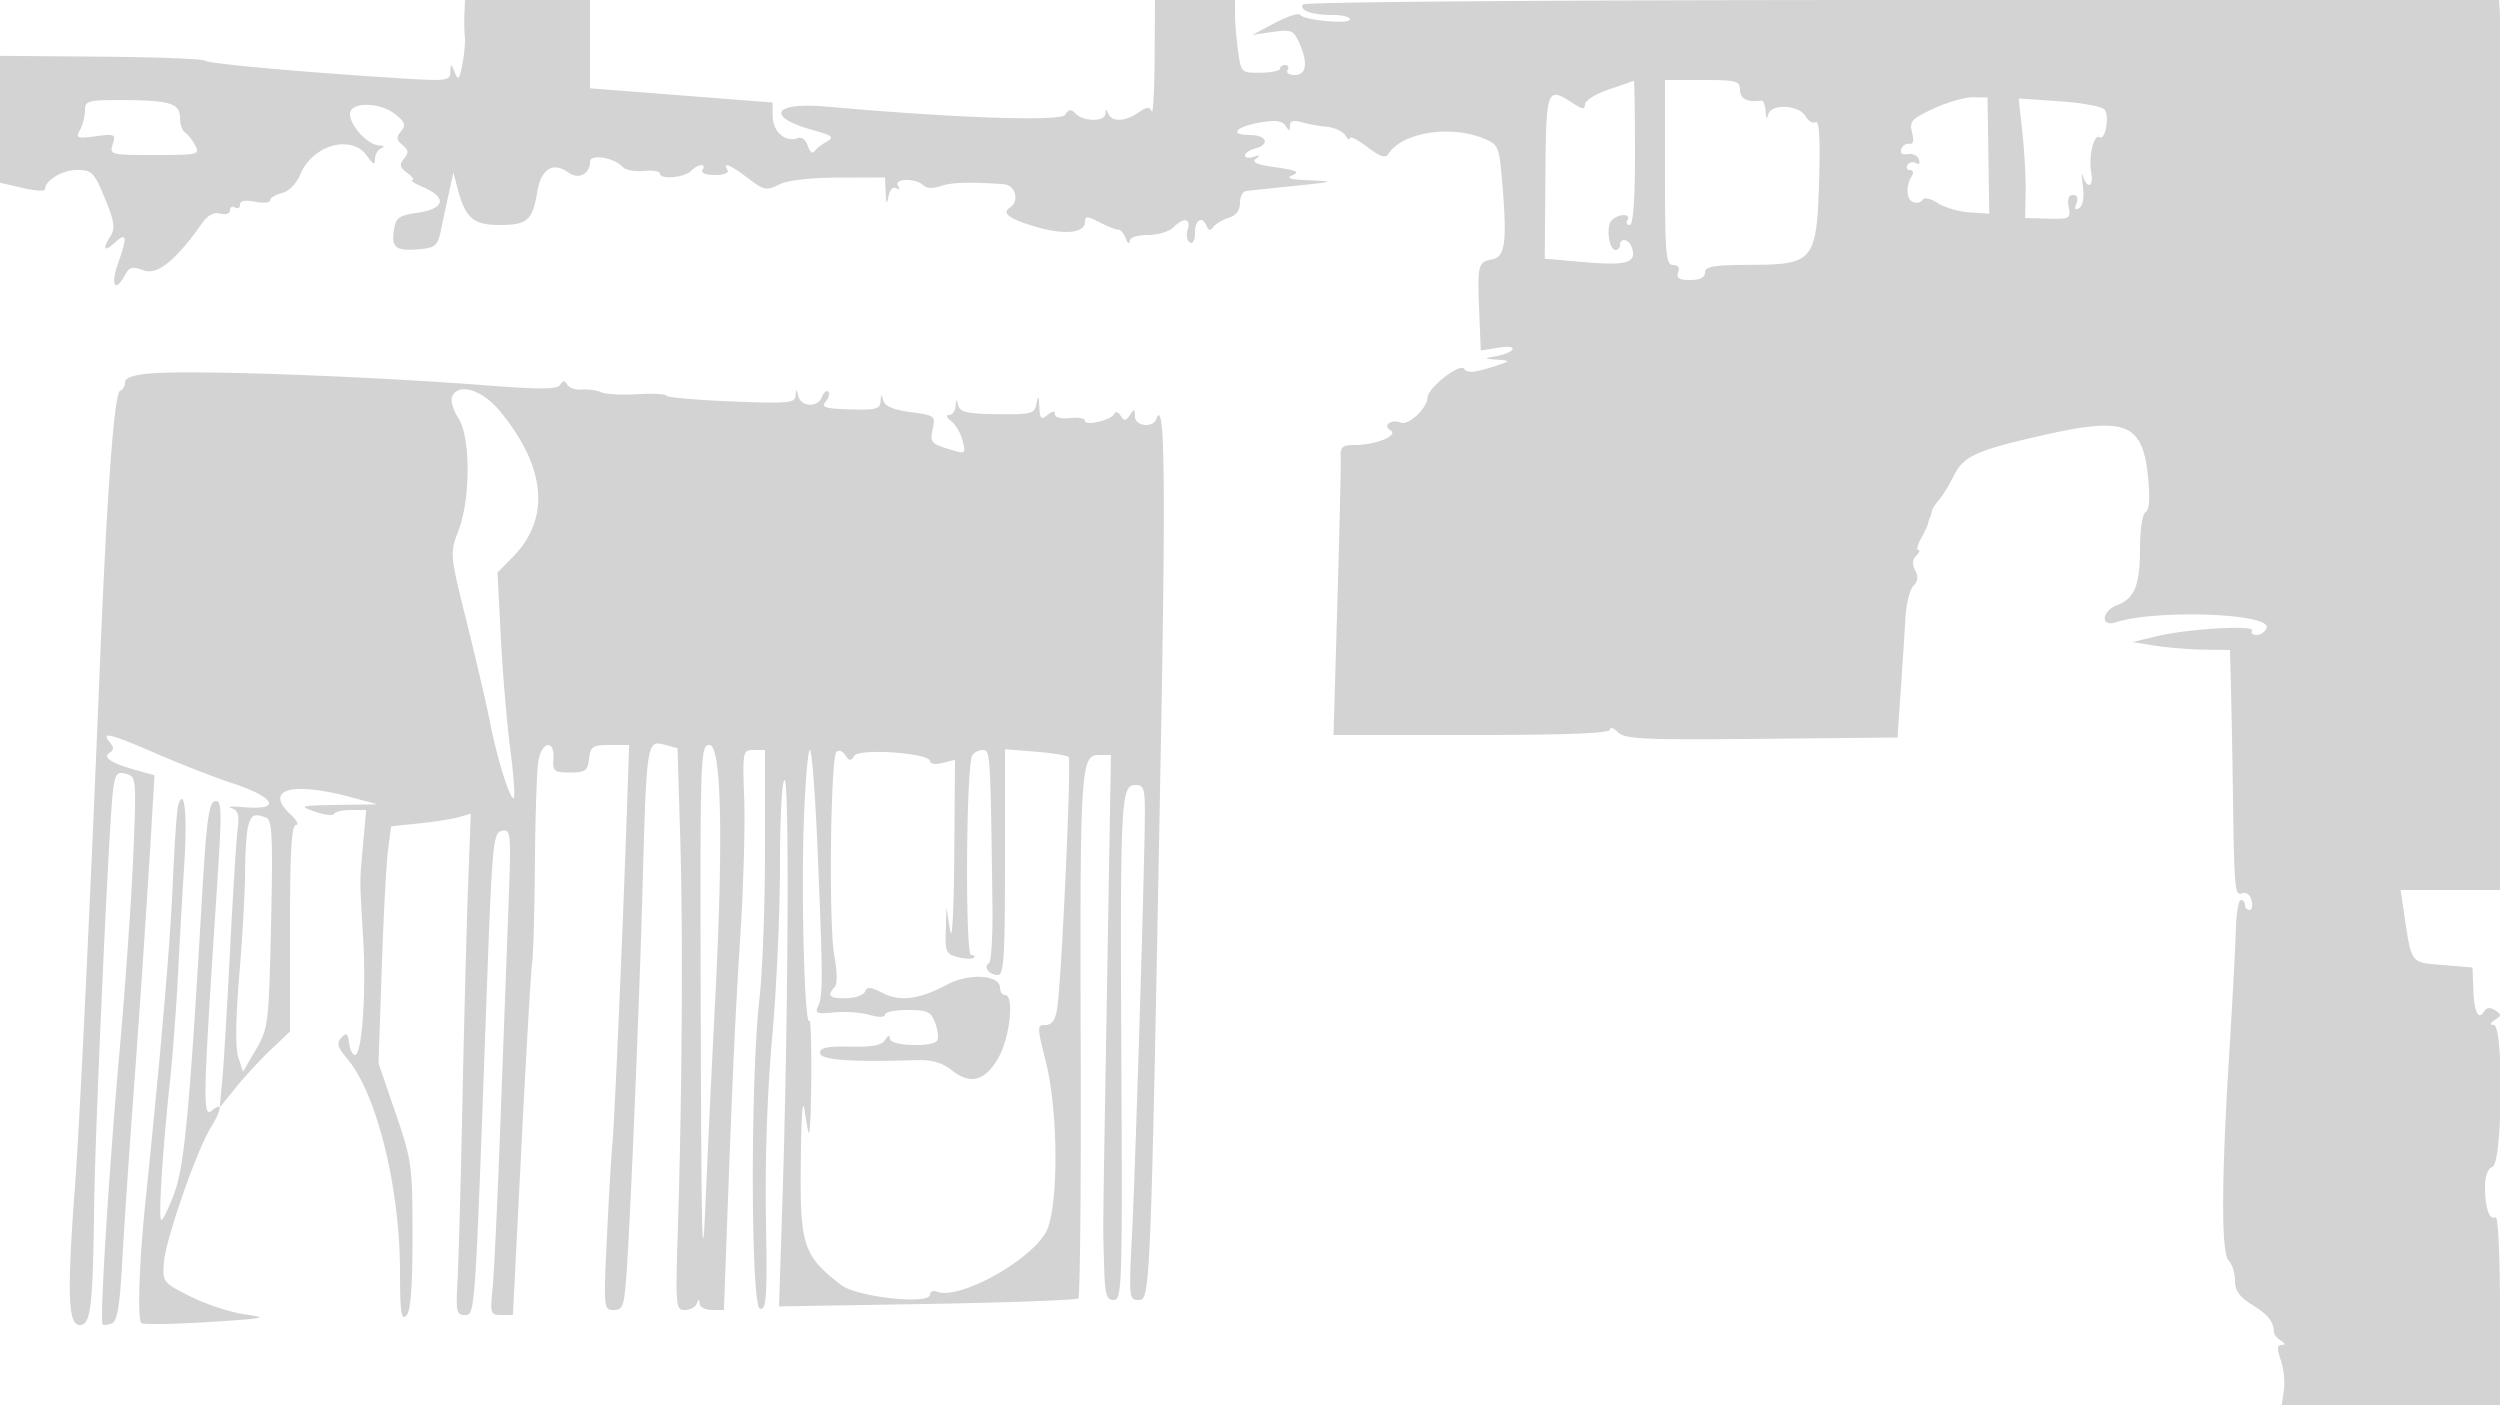 <svg xmlns="http://www.w3.org/2000/svg" width="500" height="281"><path d="M92.885 2.75c-.063 1.513-.025 3.599.086 4.636.11 1.037-.117 3.512-.505 5.5-.601 3.081-.825 3.319-1.515 1.614-.76-1.875-.815-1.882-.881-.111-.065 1.753-.732 1.848-9.32 1.316-19.836-1.228-39.273-2.977-39.75-3.576-.275-.346-9.613-.704-20.75-.796L0 11.166v25.379l4.5 1.044c2.475.575 4.5.709 4.5.299C9 36.078 12.415 34 15.387 34c3 0 3.421.426 5.582 5.639 1.869 4.508 2.106 6.011 1.184 7.487-1.749 2.801-1.384 3.393.847 1.374 2.379-2.153 2.501-1.171.544 4.374-1.484 4.207-.471 5.726 1.439 2.158.882-1.648 1.484-1.805 3.694-.965 2.744 1.043 6.441-1.907 11.631-9.28 1.225-1.741 2.435-2.405 3.75-2.061 1.109.29 1.942.003 1.942-.668 0-.647.45-.898 1-.558.55.34 1 .085 1-.566 0-.782 1.018-.98 3-.584 1.65.33 3 .21 3-.267 0-.476 1.068-1.134 2.373-1.462 1.389-.348 2.898-1.862 3.638-3.648 2.497-6.027 10.31-8.209 13.432-3.75 1.206 1.72 1.557 1.852 1.557.583 0-.902.563-1.866 1.25-2.144.762-.307.582-.535-.461-.583C73.557 28.976 70 25.124 70 22.811c0-2.497 5.991-2.448 9.107.074 1.903 1.541 2.103 2.157 1.098 3.368-.986 1.188-.928 1.732.295 2.747 1.219 1.012 1.279 1.561.3 2.741-.991 1.194-.862 1.741.679 2.867 1.047.766 1.48 1.41.962 1.431-.517.022.522.675 2.309 1.452 4.695 2.04 4.192 4.245-1.151 5.046-3.934.59-4.448.978-4.84 3.654-.502 3.419.505 4.098 5.384 3.629 2.915-.28 3.425-.76 4.055-3.82.396-1.925 1.118-5.3 1.603-7.5l.882-4 .777 3c1.58 6.093 3.164 7.5 8.441 7.5 5.579 0 6.61-.908 7.557-6.652.758-4.598 3.167-6.074 6.243-3.825 1.987 1.453 4.299.29 4.299-2.164 0-1.623 4.835-.871 6.5 1.011.55.621 2.463.989 4.25.817 1.787-.173 3.25.067 3.25.533 0 1.245 4.862.818 6.228-.548 1.43-1.43 3.129-1.558 2.272-.172-.362.585.676 1 2.5 1 1.824 0 2.862-.415 2.5-1-1.068-1.728.507-1.097 4.101 1.645 3.181 2.426 3.692 2.531 6.183 1.272 1.707-.863 6.154-1.382 11.966-1.397l9.25-.024.136 3.002c.108 2.381.226 2.533.572.737.251-1.306.893-1.981 1.518-1.595.645.399.795.203.369-.485-.91-1.474 3.582-1.578 5.042-.118.639.639 1.965.712 3.45.19 2.158-.757 5.823-.869 12.663-.386 2.35.166 3.216 3.444 1.234 4.669-1.771 1.095-.107 2.312 5.314 3.888 5.674 1.65 9.702 1.218 9.702-1.04 0-1.182.483-1.16 2.99.137 1.644.85 3.314 1.503 3.71 1.451.397-.052 1.045.727 1.441 1.73.395 1.003.75 1.262.789.574.042-.754 1.488-1.25 3.641-1.25 1.965 0 4.247-.675 5.072-1.5 2.091-2.091 3.61-1.872 2.884.416-.335 1.054-.14 2.205.432 2.559.618.381 1.041-.398 1.041-1.916 0-2.664 1.46-3.48 2.341-1.309.365.901.737.939 1.333.135.454-.614 1.838-1.431 3.076-1.818 1.465-.457 2.25-1.493 2.25-2.968 0-1.246.563-2.33 1.25-2.408.688-.079 5.075-.539 9.75-1.023 7.85-.813 8.08-.897 3-1.095-3.977-.154-4.946-.442-3.5-1.037 1.556-.64.815-.989-3.333-1.569-3.779-.529-4.944-1.025-4-1.701.996-.713.891-.812-.417-.392-.963.31-1.75.18-1.75-.289 0-.468.9-1.087 2-1.375 3.1-.81 2.358-2.71-1.059-2.71-4.253 0-2.795-1.68 2.188-2.522 2.991-.505 4.354-.324 4.979.663.725 1.143.864 1.142.877-.008.01-.945.708-1.162 2.265-.703 1.238.365 3.521.783 5.075.929 1.554.146 3.235.913 3.735 1.704.5.79.916 1.046.925.568.008-.477 1.565.314 3.46 1.759 2.594 1.979 3.644 2.317 4.25 1.369 2.714-4.246 12.287-5.808 18.963-3.093 3.094 1.258 3.172 1.454 3.844 9.559.919 11.086.498 14.164-2.002 14.632-2.889.541-3.034 1.088-2.672 10.089l.327 8.153 3.654-.581c4.109-.653 3.342 1.017-.809 1.761-2.298.412-2.257.465.5.652 2.795.189 2.695.298-1.467 1.594-3.252 1.014-4.655 1.087-5.16.269-.82-1.326-7.365 3.783-7.386 5.765-.022 2.044-3.741 5.557-5.264 4.973-2-.767-3.765.515-2.114 1.536 1.683 1.039-2.941 2.932-7.163 2.932-2.402 0-2.902.402-2.8 2.25.068 1.237-.23 14.287-.661 29L266.7 147h27.65c18.996 0 27.65-.335 27.65-1.071 0-.59.714-.358 1.587.515 1.386 1.386 5.041 1.554 28.75 1.322l27.163-.266.656-9.5c.36-5.225.782-11.75.936-14.5.154-2.75.871-5.594 1.592-6.319.906-.912 1.018-1.87.361-3.097-.637-1.19-.57-2.159.202-2.931.634-.634.822-1.153.418-1.153-.405 0-.173-1.012.514-2.25.688-1.237 1.322-2.588 1.411-3 .088-.412.273-.975.41-1.25.137-.275.306-.849.375-1.275.069-.426.711-1.438 1.428-2.25.717-.811 2.067-3.017 3-4.901 1.917-3.871 4.576-5.057 18.197-8.12 16.162-3.633 19.5-2.289 20.584 8.288.449 4.387.301 6.711-.46 7.181-.646.399-1.124 3.463-1.124 7.202 0 7.399-1.069 10.07-4.561 11.398-3.099 1.178-3.419 4.423-.339 3.445 8.344-2.648 31.342-1.785 30.222 1.135-.295.768-1.189 1.397-1.988 1.397-.799 0-1.212-.388-.919-.862.724-1.172-12.728-.406-18.915 1.077l-5 1.199 4.5.719c2.475.395 6.863.752 9.75.793L446 130l.218 8.75c.12 4.813.271 12.8.335 17.75.282 21.596.377 22.741 1.848 22.176.834-.32 1.607.245 1.907 1.393.278 1.062.097 1.931-.402 1.931-.498 0-.906-.45-.906-1s-.376-1-.836-1c-.46 0-.914 2.813-1.009 6.25-.095 3.438-.677 14.35-1.293 24.25-1.602 25.73-1.641 40.121-.112 41.65.688.687 1.25 2.473 1.25 3.968 0 2.013.883 3.264 3.401 4.821 3.189 1.971 4.286 3.334 4.386 5.449.023.489.643 1.269 1.378 1.735.92.583.963.851.137.862-.899.011-.935.771-.141 3.047.581 1.667.861 4.367.621 6l-.436 2.968H500v-19.059c0-10.964-.38-18.824-.895-18.506-1.204.744-2.105-1.843-2.105-6.048 0-2.144.568-3.668 1.5-4.025 2.018-.775 2.261-28.353.25-28.377-.836-.011-.753-.342.25-1 1.318-.866 1.321-1.1.026-1.932-.977-.629-1.716-.554-2.195.221-1.167 1.887-1.991.198-2.167-4.443l-.164-4.331-5.96-.5c-6.604-.554-6.178.056-7.857-11.25l-.557-3.75H500l.053-64.75c.029-35.612.292-71.05.583-78.75.292-7.7.225-18.613-.149-24.25L499.808 0H380.463c-69.172 0-119.578.376-119.898.895-.743 1.201 1.84 2.105 6.017 2.105 1.88 0 3.418.395 3.418.877 0 1.035-9.27.181-10-.921-.275-.415-2.525.317-5 1.627l-4.5 2.382 4.046-.577c3.662-.524 4.16-.328 5.25 2.064 1.855 4.07 1.531 6.548-.855 6.548-1.132 0-1.781-.45-1.441-1 .34-.55.141-1-.441-1s-1.06.338-1.062.75c-.002.412-1.753.77-3.892.795-3.852.044-3.895.002-4.497-4.39-.334-2.439-.608-5.721-.608-7.295V0h-16l-.079 11.75c-.043 6.463-.306 11.188-.583 10.501-.388-.962-.995-.904-2.643.25-2.605 1.825-5.351 1.938-6.033.249-.403-1-.52-1-.583 0-.102 1.615-4.308 1.621-5.921.008-.988-.988-1.422-.949-2.129.195-.856 1.386-22.261.653-47.746-1.634-10.624-.953-12.304 2.015-2.668 4.713 3.907 1.094 4.306 1.429 2.731 2.289-1.015.555-2.134 1.443-2.487 1.976-.352.532-.938.031-1.301-1.114-.392-1.235-1.225-1.864-2.048-1.548-2.384.914-4.925-1.28-4.969-4.292L154.5 20.5l-18.25-1.421L118 17.658V0H93l-.115 2.75m228.87 15.146c-2.609.882-4.747 2.218-4.75 2.969-.004 1.086-.509 1.035-2.47-.25-5.164-3.384-5.316-2.974-5.455 14.754l-.128 16.369 8.165.712c8.367.73 10.393.044 9.183-3.109-.598-1.559-2.3-1.811-2.3-.341 0 .55-.398 1-.883 1-1.348 0-1.962-4.755-.768-5.949 1.338-1.338 3.973-1.381 3.151-.051-.34.55-.141 1 .441 1 .697 0 1.059-4.961 1.059-14.5 0-7.975-.113-14.434-.25-14.354-.137.081-2.385.868-4.995 1.75M333 34.5c0 16.325.189 18.5 1.607 18.5 1.018 0 1.396.55 1.031 1.5-.432 1.126.165 1.5 2.393 1.5 1.972 0 2.969-.504 2.969-1.5 0-1.223 1.708-1.506 9.25-1.531 12.531-.043 13.117-.791 13.586-17.331.225-7.926-.003-11.653-.688-11.229-.564.348-1.466-.154-2.004-1.116-1.3-2.323-6.887-2.64-7.478-.423-.288 1.083-.473.875-.55-.62-.064-1.238-.453-2.197-.866-2.132-2.697.426-4.25-.348-4.25-2.118 0-1.822-.667-2-7.5-2H333v18.5m53.754-12.795c-4.443 2.059-4.902 2.567-4.341 4.806.41 1.633.231 2.414-.517 2.246-.63-.141-1.362.336-1.627 1.061-.304.832.165 1.201 1.271 1 .964-.175 1.97.307 2.236 1.071.279.803.036 1.113-.577.734-.584-.361-1.343-.198-1.689.361-.345.559-.125 1.016.49 1.016.631 0 .786.537.356 1.232-1.249 2.021-1.106 4.65.282 5.183.714.274 1.561.072 1.882-.448.337-.545 1.612-.271 3.014.648 1.337.875 4.206 1.712 6.377 1.86l3.946.267-.178-11.621L397.5 19.5l-2.888-.048c-1.589-.027-5.125.987-7.858 2.253M17 22.066c0 1.136-.442 2.892-.983 3.902-.898 1.678-.628 1.789 3.114 1.288 3.837-.515 4.054-.414 3.416 1.597-.663 2.089-.434 2.147 8.421 2.147 8.706 0 9.057-.085 8.062-1.944-.573-1.07-1.488-2.221-2.035-2.559-.547-.338-.995-1.661-.995-2.939 0-2.893-2.101-3.526-11.75-3.544-6.665-.013-7.25.153-7.25 2.052m387.483 4.532c.412 3.796.701 9.173.643 11.949l-.107 5.047 4.593.132c4.351.125 4.569.003 4.13-2.297-.304-1.587-.004-2.429.865-2.429.83 0 1.09.626.692 1.664-.437 1.139-.26 1.43.562.922.742-.458 1.012-2.145.709-4.414-.271-2.02-.252-2.884.042-1.922.82 2.683 2.173 2.078 1.636-.732-.591-3.09.515-7.782 1.667-7.071 1.101.681 2.009-3.952 1.072-5.467-.391-.633-4.431-1.405-8.981-1.717l-8.272-.567.749 6.902M30.25 74.678c-3.56.289-5.25.866-5.25 1.791 0 .75-.441 1.514-.979 1.698-1.167.397-2.626 20.107-4.019 54.333-1.99 48.849-4.063 92.182-5.023 105-1.58 21.084-1.364 27.5.924 27.5 2.267 0 2.662-3.24 2.931-24 .2-15.396 2.96-76.392 3.74-82.644.451-3.62.784-4.075 2.622-3.595 2.062.54 2.092.871 1.465 16.145-.352 8.577-1.562 25.944-2.688 38.594-2.201 24.713-4.068 54.738-3.443 55.364.211.21 1.032.134 1.824-.17 1.086-.417 1.6-3.453 2.091-12.373.359-6.502 1.319-20.821 2.134-31.821 1.433-19.341 2.829-40.169 3.835-57.225l.485-8.225-3.699-1.025c-4.97-1.376-6.758-2.562-5.258-3.489.872-.539.868-1.06-.016-2.125-1.812-2.184.003-1.724 9.652 2.442 4.907 2.119 11.397 4.653 14.422 5.632 9.062 2.932 10.562 5.636 2.75 4.954-2.338-.205-3.462-.129-2.5.168 1.376.424 1.649 1.326 1.275 4.216-.261 2.023-.942 12.902-1.514 24.177-.572 11.275-1.272 22.975-1.556 26l-.516 5.5 3.233-4c1.779-2.2 4.942-5.618 7.031-7.596L58 206.307v-20.653c0-15.287.309-20.654 1.189-20.654.653 0 .178-.941-1.056-2.091-5.432-5.061.186-6.666 12.101-3.459l5.266 1.418-8 .123c-7.603.116-7.827.182-4.5 1.339 1.925.67 3.65.87 3.833.444.184-.426 1.699-.774 3.367-.774h3.033l-.607 6.75c-.724 8.059-.725 6.403.009 19.001.637 10.926-.237 23.249-1.648 23.249-.47 0-.997-1.079-1.171-2.398-.259-1.964-.539-2.156-1.551-1.058-.992 1.076-.75 1.915 1.23 4.268C75.357 218.778 80 237.576 80 254.339c0 8.048.25 9.811 1.25 8.812.887-.886 1.25-5.523 1.25-15.95 0-14.102-.138-15.106-3.397-24.625l-3.397-9.923.647-19.077c.356-10.492.924-21.156 1.262-23.698l.616-4.621 5.635-.582c3.099-.32 6.682-.889 7.962-1.265l2.329-.684-.539 14.387c-.296 7.913-.807 27.437-1.135 43.387-.327 15.95-.77 32.037-.984 35.75-.347 6.03-.193 6.75 1.452 6.75 2.084 0 2.033.746 4.32-62.487 1.157-31.987 1.34-34.009 3.116-34.35 1.803-.346 1.861.322 1.313 14.987l-1.615 43.35c-.573 15.4-1.28 30.363-1.572 33.25-.502 4.966-.406 5.25 1.77 5.25h2.3l1.706-33.75c.938-18.562 1.9-35.1 2.138-36.75.239-1.65.491-10.65.56-20 .07-9.35.376-18.463.681-20.25.684-4.008 3.29-4.44 3.02-.5-.172 2.512.115 2.75 3.312 2.75 3.075 0 3.538-.334 3.816-2.75.284-2.469.71-2.75 4.164-2.75h3.848l-.399 11.75c-.846 24.896-2.493 62.975-2.932 67.763-.252 2.757-.76 11.419-1.128 19.25-.656 13.927-.625 14.237 1.391 14.237 1.87 0 2.112-.764 2.612-8.25.816-12.208 2.548-54.386 3.172-77.25.758-27.808.862-28.485 4.252-27.582l2.704.721.547 17.93c.573 18.774.368 51.957-.486 78.681-.478 14.95-.408 15.75 1.384 15.75 1.039 0 2.115-.562 2.393-1.25.403-1 .52-1 .583 0 .043.688 1.156 1.25 2.473 1.25h2.393l.614-16.75c1.148-31.32 1.628-41.731 2.707-58.75.593-9.35.923-21.389.735-26.752-.336-9.549-.296-9.752 1.907-9.75L153 150v20.039c0 11.022-.501 24.41-1.113 29.75-1.825 15.925-1.742 61.6.113 61.967 1.299.257 1.458-2.203 1.187-18.378-.194-11.519.285-25.295 1.25-35.95.859-9.501 1.563-24.959 1.563-34.351 0-9.737.396-17.077.921-17.077.977 0 .726 47.969-.441 84.391l-.67 20.89 29.61-.488c16.285-.269 29.895-.774 30.244-1.124.349-.349.565-22.58.48-49.402-.179-56.412-.007-59.267 3.567-59.267h2.481l-.76 44.75c-.92 54.238-.855 48.288-.624 57 .163 6.165.454 7.25 1.942 7.25 1.645-.001 1.736-2.83 1.522-47.25-.255-52.65-.1-55.75 2.789-55.75 1.697 0 1.936.718 1.913 5.75-.048 10.652-1.88 70.633-2.565 84-.657 12.826-.615 13.25 1.329 13.25 2.342 0 2.399-1.417 4.411-109.576 1.016-54.616.804-71.182-.856-66.674-.712 1.936-4.291 1.521-4.308-.5-.013-1.498-.157-1.534-1-.25-.82 1.248-1.133 1.271-1.864.137-.483-.75-1.046-.932-1.25-.405-.489 1.264-5.871 2.564-5.871 1.418 0-.488-1.35-.73-3-.538-1.731.201-3-.118-3-.754 0-.741-.493-.694-1.5.142-1.271 1.055-1.521.807-1.636-1.628-.109-2.296-.222-2.428-.565-.661-.397 2.052-.956 2.204-7.814 2.124-5.926-.069-7.472-.407-7.82-1.71-.372-1.395-.449-1.377-.549.125-.064.963-.652 1.75-1.307 1.75-.684 0-.495.532.445 1.25.9.688 1.928 2.458 2.283 3.935.645 2.676.636 2.681-2.985 1.57-3.287-1.009-3.574-1.378-3.022-3.891.59-2.689.451-2.798-4.41-3.443-3.404-.451-5.16-1.189-5.454-2.293-.367-1.378-.452-1.354-.55.152-.099 1.518-1 1.754-6.114 1.601-4.964-.149-5.802-.417-4.858-1.555.628-.756.862-1.653.522-1.993-.34-.341-.903.12-1.249 1.024-.837 2.181-4.149 2.106-4.728-.107-.395-1.514-.473-1.527-.573-.099-.103 1.471-1.504 1.594-12.866 1.133-7.012-.284-12.862-.802-12.998-1.15-.137-.349-2.739-.479-5.783-.29-3.044.19-6.307.01-7.252-.398-.944-.409-2.687-.65-3.871-.536-1.185.115-2.479-.317-2.875-.958-.547-.884-.898-.88-1.453.019-.557.901-3.937.937-14.125.151-24.829-1.915-58.963-3.148-67.643-2.444m60.143 4.741c-.3.781.277 2.674 1.281 4.208 2.457 3.753 2.469 16.09.022 22.499-1.752 4.587-1.75 4.61 1.696 18.483 1.897 7.64 3.977 16.591 4.622 19.891 1.453 7.436 4.071 15.749 4.747 15.072.278-.278-.042-4.683-.712-9.788-.669-5.106-1.517-15.134-1.883-22.284l-.666-13 3.038-3.072c7.627-7.71 6.69-18.068-2.652-29.315-3.541-4.264-8.366-5.633-9.493-2.694m49.759 124.831c.119 43.43.319 51.292.932 36.75a4822.936 4822.936 0 0 1 1.888-39.706c1.733-33.145 1.343-52.294-1.064-52.294-1.856 0-1.904 1.5-1.756 55.25m20.62-40.119c-.561 15.578.169 41.584 1.123 40.037.51-.829.477 19.344-.037 22.332-.095.55-.481-1.25-.858-4-.466-3.395-.736-.163-.843 10.072-.173 16.574.485 18.565 8.062 24.422 3.146 2.432 17.781 4.02 17.781 1.93 0-.626.661-.884 1.469-.574 4.266 1.637 18.015-5.816 21.612-11.716 2.654-4.352 2.691-23.923.065-34.384-1.747-6.958-1.748-7.25-.028-7.25 1.248 0 1.948-.985 2.309-3.25.885-5.564 2.901-49.756 2.296-50.36-.314-.315-3.306-.791-6.648-1.059l-6.075-.487v22.578c0 18.992-.229 22.578-1.441 22.578-1.721 0-2.938-1.647-1.757-2.377.459-.284.767-5.603.684-11.82-.405-30.454-.427-30.803-1.927-30.803-.793 0-1.74.484-2.106 1.077-1.23 1.989-1.449 39.923-.231 39.923.611 0 .864.247.563.549-.302.301-1.727.253-3.167-.109-2.384-.598-2.605-1.071-2.468-5.298l.15-4.642.7 4.5c.418 2.69.76-3.25.85-14.769l.15-19.269-2.5.627c-1.392.35-2.5.194-2.5-.351 0-1.642-14.131-2.634-15.145-1.063-.698 1.082-1.029 1.055-1.801-.146-.52-.809-1.307-1.11-1.75-.669-1.211 1.207-1.575 34.657-.444 40.791.602 3.269.627 5.718.063 6.299-1.633 1.681-.997 2.282 2.327 2.203 1.787-.042 3.478-.648 3.757-1.347.398-.997 1.15-.937 3.491.278 3.495 1.812 7.357 1.314 12.921-1.669 4.352-2.332 10.581-1.961 10.581.63 0 .8.45 1.455 1 1.455 1.89 0 1.021 8.405-1.293 12.5-2.687 4.754-5.588 5.526-9.425 2.507-1.961-1.542-3.966-2.091-7.247-1.981-12.814.428-19.035-.039-19.035-1.43 0-1.065 1.456-1.37 6.046-1.265 4.374.101 6.305-.271 6.984-1.346.63-.996.944-1.073.955-.235.018 1.469 8.575 1.771 9.463.334.312-.504.124-2.079-.416-3.5-.857-2.253-1.562-2.584-5.507-2.584-2.489 0-4.525.419-4.525.93 0 .564-1.216.582-3.092.044-1.7-.488-4.888-.708-7.084-.49-3.469.345-3.887.176-3.187-1.293.963-2.024.949-5.686-.128-31.441-.454-10.863-1.141-19.75-1.527-19.75-.386 0-.931 6.359-1.21 14.131m-125.135-3.103c-.26.81-.742 7.772-1.073 15.472-.528 12.31-2.3 32.937-5.538 64.5-1.206 11.744-1.559 22.8-.755 23.604.332.333 6.37.246 13.417-.192 11.259-.701 12.17-.883 7.519-1.501-2.911-.386-7.861-1.987-11-3.557-5.632-2.816-5.703-2.907-5.427-6.854.313-4.472 6.478-22.235 9.351-26.947 2.308-3.785 2.398-5.236.212-3.425-1.828 1.513-1.744-2.135 1.006-43.908 1.071-16.272 1.035-18.248-.323-17.988-1.258.241-1.725 3.711-2.66 19.78-2.46 42.27-3.495 53.258-5.532 58.702-1.088 2.907-2.238 5.286-2.557 5.286-.64 0 .187-13.322 1.738-28 .552-5.225 1.264-14.675 1.582-21 .318-6.325.888-16.362 1.266-22.304.627-9.854.025-15.579-1.226-11.668m13.993 4.222c-.331 1.238-.609 5.376-.616 9.198-.008 3.821-.528 13.08-1.156 20.575-.737 8.803-.806 14.633-.194 16.47l.948 2.844 2.569-4.418c2.482-4.27 2.584-5.117 3.03-25.125.386-17.26.227-20.796-.956-21.25-2.391-.917-2.998-.631-3.625 1.706" fill="#d3d3d3" fill-rule="evenodd"/></svg>